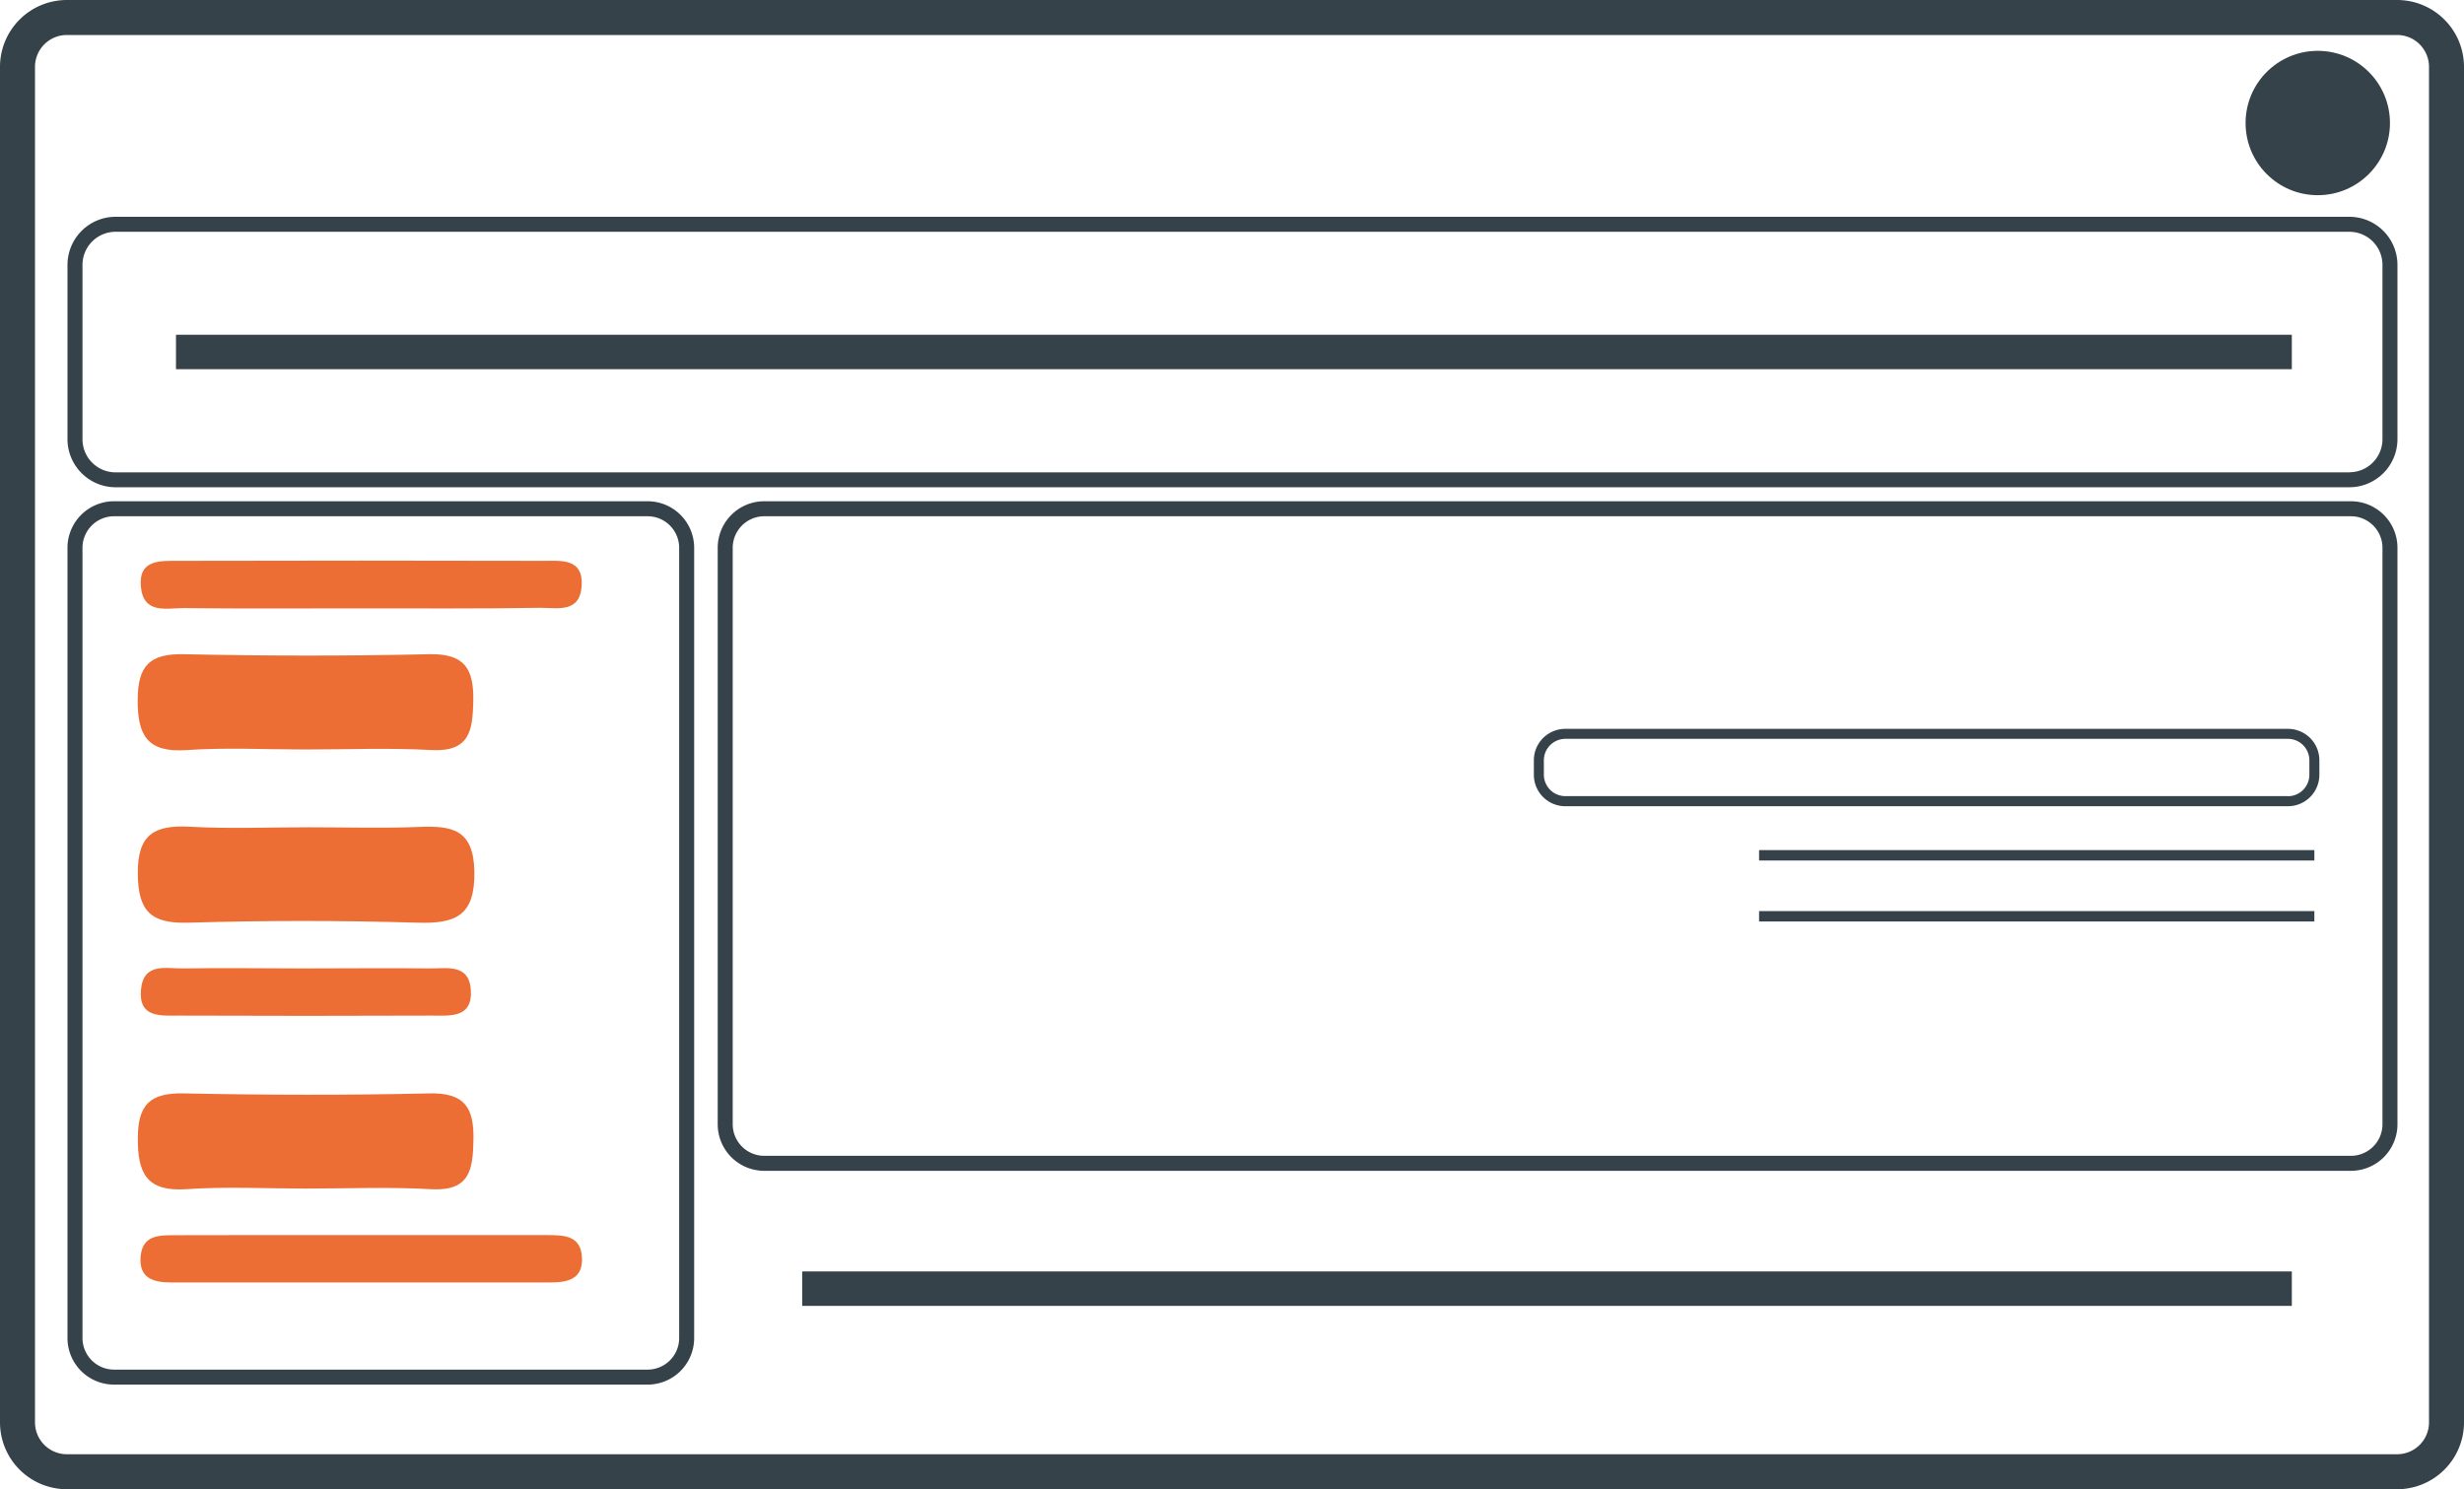 <svg xmlns="http://www.w3.org/2000/svg" viewBox="0 0 492.86 297.93"><g id="Layer_2" data-name="Layer 2"><g id="Layer_1-2" data-name="Layer 1"><path d="M61,149.94c-7.9,0-15.84-.42-23.71.12s-9.8-3-9.75-10.13c.05-6.73,2.37-9.2,9.24-9.05,16.33.35,32.68.38,49,0,7.2-.17,9,2.93,8.89,9.35-.13,5.86-.66,10.23-8.39,9.82C77.91,149.59,69.46,149.94,61,149.94Z" fill="#ec6e34"/><path d="M61.76,165.5c7.38,0,14.76.23,22.13-.07,6.58-.26,10.85.51,11,8.95.12,8.75-3.61,10.44-11.35,10.21q-22.91-.68-45.84,0c-7.54.23-10.07-2.3-10.14-9.8-.07-8,3.42-9.78,10.52-9.39C45.93,165.83,53.85,165.5,61.76,165.5Z" fill="#ec6e34"/><path d="M61,237.78c-7.9,0-15.84-.42-23.71.12s-9.76-3.08-9.72-10.16c0-6.77,2.45-9.16,9.27-9,16.33.34,32.68.38,49,0,7.25-.18,9,3,8.86,9.38-.12,5.89-.72,10.2-8.42,9.79C77.89,237.43,69.43,237.78,61,237.78Z" fill="#ec6e34"/><path d="M71.53,121.71c-11.61,0-23.22.09-34.83-.06-3.39,0-8,1.28-8.52-4.27s4-5.17,7.6-5.18q36.42-.09,72.83,0c3.57,0,8.09-.58,7.74,5s-5,4.36-8.4,4.4C95.81,121.79,83.67,121.71,71.53,121.71Z" fill="#ec6e34"/><path d="M73.18,247.09c12.14,0,24.28,0,36.42,0,3.21,0,6.59.09,6.81,4.47s-2.9,5-6.28,5q-38,0-76,0c-3.46,0-6.4-.86-6-5.23s3.91-4.21,7-4.22C47.85,247.06,60.51,247.09,73.18,247.09Z" fill="#ec6e34"/><path d="M60.49,193.74c8.44,0,16.89-.1,25.33,0,3.44.06,8.07-1.09,8.37,4.44s-4.21,5-7.78,5q-25.33.1-50.66,0c-3.6,0-8.08.49-7.55-5.21.51-5.55,5.17-4.15,8.55-4.23C44.65,193.61,52.57,193.74,60.49,193.74Z" fill="#ec6e34"/><circle cx="463.61" cy="24.61" r="14.44" fill="#35424a"/><path d="M129.54,275.5V274H22.81a6.32,6.32,0,0,1-6.31-6.31V109.59a6.32,6.32,0,0,1,6.31-6.31H129.54a6.32,6.32,0,0,1,6.31,6.31v158.1a6.32,6.32,0,0,1-6.31,6.31v3a9.31,9.31,0,0,0,9.31-9.31V109.59a9.31,9.31,0,0,0-9.31-9.31H22.81a9.31,9.31,0,0,0-9.31,9.31v158.1A9.31,9.31,0,0,0,22.81,277H129.54Z" fill="#35424a"/><path d="M479.47,294.43v-3.5H13.39A6.38,6.38,0,0,1,7,284.54V13.39A6.38,6.38,0,0,1,13.39,7H479.47a6.38,6.38,0,0,1,6.39,6.39V284.54a6.38,6.38,0,0,1-6.39,6.39v7a13.38,13.38,0,0,0,13.39-13.39V13.39A13.38,13.38,0,0,0,479.47,0H13.39A13.38,13.38,0,0,0,0,13.39V284.54a13.38,13.38,0,0,0,13.39,13.39H479.47v-3.5Z" fill="#35424a"/><path d="M470.25,232.73v-1.5H152.87a6.32,6.32,0,0,1-6.31-6.31V109.59a6.32,6.32,0,0,1,6.31-6.31H470.24a6.32,6.32,0,0,1,6.31,6.31V224.92a6.32,6.32,0,0,1-6.31,6.31v3a9.31,9.31,0,0,0,9.31-9.31V109.59a9.31,9.31,0,0,0-9.31-9.31H152.87a9.31,9.31,0,0,0-9.31,9.31V224.92a9.31,9.31,0,0,0,9.31,9.31H470.24Z" fill="#35424a"/><path d="M469.92,96v-1.5H23.13a6.62,6.62,0,0,1-6.63-6.63V53a6.62,6.62,0,0,1,6.63-6.63H469.92A6.62,6.62,0,0,1,476.55,53V87.85a6.62,6.62,0,0,1-6.63,6.63v3a9.63,9.63,0,0,0,9.63-9.63V53a9.63,9.63,0,0,0-9.63-9.63H23.13A9.63,9.63,0,0,0,13.5,53V87.85a9.63,9.63,0,0,0,9.63,9.63H469.92V96Z" fill="#35424a"/><path d="M457.64,160.27v-1H313.1a4.3,4.3,0,0,1-4.29-4.29V152.1a4.3,4.3,0,0,1,4.29-4.29H457.64a4.3,4.3,0,0,1,4.29,4.29V155a4.3,4.3,0,0,1-4.29,4.29v2a6.29,6.29,0,0,0,6.29-6.29V152.1a6.29,6.29,0,0,0-6.29-6.29H313.1a6.29,6.29,0,0,0-6.29,6.29V155a6.29,6.29,0,0,0,6.29,6.29H457.64v-1Z" fill="#35424a"/><rect x="160.46" y="254.36" width="297.96" height="6.89" fill="#35424a"/><rect x="35.2" y="66.97" width="423.22" height="6.89" fill="#35424a"/><rect x="351.86" y="170.07" width="111.07" height="2.08" fill="#35424a"/><rect x="351.86" y="182.27" width="111.07" height="2.08" fill="#35424a"/></g></g></svg>